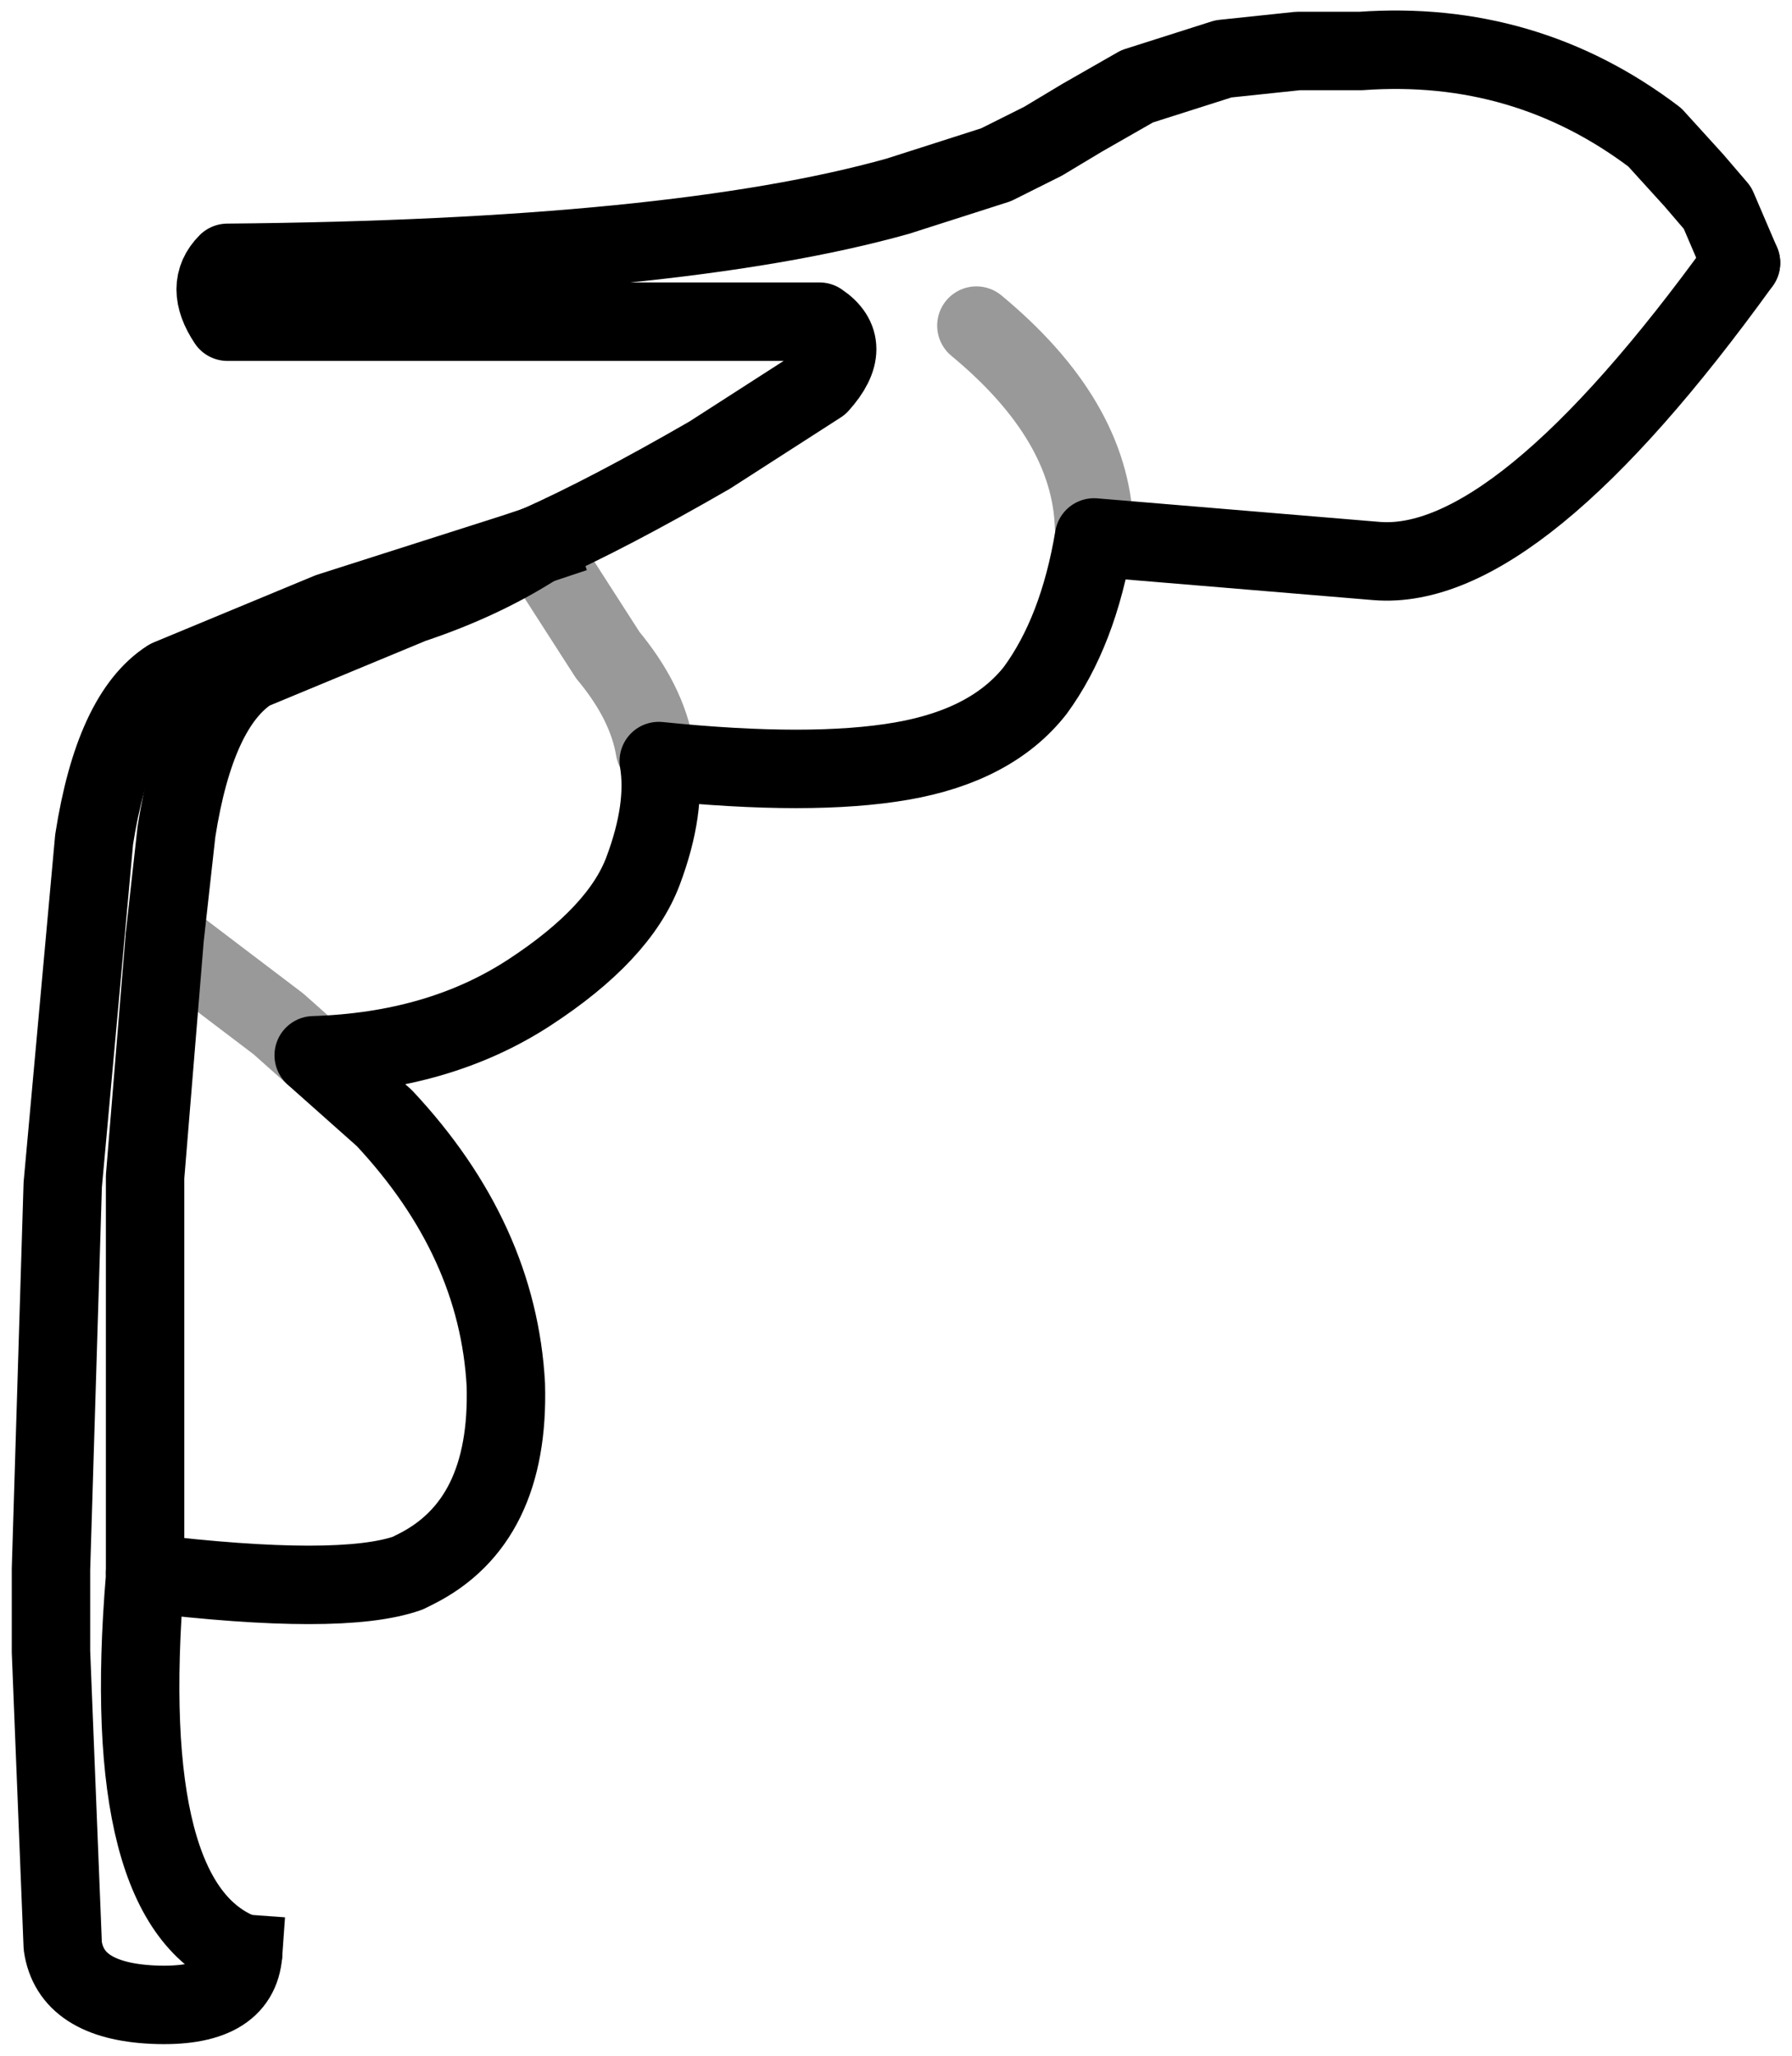 <?xml version="1.0" encoding="UTF-8" standalone="no"?>
<svg xmlns:xlink="http://www.w3.org/1999/xlink" height="26.2px" width="22.85px" xmlns="http://www.w3.org/2000/svg">
  <g transform="matrix(1.0, 0.0, 0.0, 1.0, 11.45, 13.35)">
    <path d="M-8.35 11.55 Q-8.4 12.25 -9.5 12.2 -10.55 12.15 -10.65 11.45 L-10.8 7.7 -10.8 6.65 -10.65 1.75 -10.25 -2.65 Q-10.0 -4.25 -9.3 -4.7 L-7.25 -5.55 -4.9 -6.3 -4.6 -6.4 Q-3.7 -6.8 -2.4 -7.55 L-1.0 -8.45 Q-0.55 -8.95 -1.0 -9.25 L-8.55 -9.25 Q-8.85 -9.7 -8.55 -10.0 -2.85 -10.05 0.0 -10.85 L1.25 -11.25 1.85 -11.55 2.35 -11.85 3.05 -12.25 4.15 -12.6 5.1 -12.7 5.9 -12.7 Q8.0 -12.85 9.65 -11.6 L10.15 -11.05 10.45 -10.7 10.75 -10.0 Q7.9 -6.05 6.1 -6.2 L2.5 -6.5 Q2.3 -5.3 1.75 -4.55 1.2 -3.85 0.05 -3.65 -1.1 -3.45 -3.05 -3.65 -2.95 -3.05 -3.25 -2.25 -3.55 -1.45 -4.7 -0.7 -5.85 0.05 -7.45 0.1 L-6.55 0.9 Q-5.1 2.45 -5.0 4.3 -4.95 6.05 -6.15 6.65 L-6.25 6.7 Q-7.1 7.0 -9.6 6.7 L-9.6 6.75 Q-9.95 10.95 -8.35 11.55 M-9.6 6.7 L-9.6 1.65 -9.35 -1.4 -9.2 -2.75 Q-8.95 -4.35 -8.25 -4.8 L-6.2 -5.65 Q-5.3 -5.95 -4.6 -6.4 -5.3 -5.95 -6.2 -5.65 L-8.25 -4.8 Q-8.95 -4.35 -9.2 -2.75 L-9.35 -1.4 -9.6 1.65 -9.6 6.7" fill="#ffffff" fill-opacity="0.0" fill-rule="evenodd" stroke="none"/>
    <path d="M10.75 -10.0 Q7.9 -6.05 6.1 -6.2 L2.5 -6.5 Q2.3 -5.3 1.75 -4.55 1.2 -3.85 0.05 -3.65 -1.1 -3.45 -3.05 -3.65 -2.95 -3.05 -3.25 -2.25 -3.55 -1.45 -4.7 -0.7 -5.85 0.05 -7.45 0.1 L-6.55 0.9 Q-5.1 2.45 -5.0 4.3 -4.95 6.05 -6.15 6.65 L-6.25 6.7 Q-7.1 7.0 -9.6 6.7 L-9.6 6.75 Q-9.95 10.95 -8.35 11.55" fill="none" stroke="#000000" stroke-linecap="round" stroke-linejoin="round" stroke-width="1.0"/>
    <path d="M-8.35 11.55 Q-8.4 12.25 -9.5 12.2 -10.55 12.15 -10.65 11.45 L-10.8 7.7 -10.8 6.65 -10.65 1.75 -10.25 -2.65 Q-10.0 -4.25 -9.3 -4.7 L-7.25 -5.55 -4.9 -6.3 -4.6 -6.4" fill="none" stroke="#000000" stroke-linecap="square" stroke-linejoin="round" stroke-width="1.0"/>
    <path d="M-4.6 -6.4 Q-3.7 -6.8 -2.4 -7.55 L-1.0 -8.45 Q-0.55 -8.95 -1.0 -9.25 L-8.55 -9.25 Q-8.85 -9.7 -8.55 -10.0 -2.85 -10.05 0.0 -10.85 L1.25 -11.25 1.85 -11.55 2.35 -11.85 3.05 -12.25 4.15 -12.6 5.1 -12.7 5.9 -12.7 Q8.0 -12.85 9.65 -11.6 L10.15 -11.05 10.45 -10.7 10.75 -10.0" fill="none" stroke="#000000" stroke-linecap="round" stroke-linejoin="round" stroke-width="1.0"/>
    <path d="M-4.6 -6.4 Q-5.3 -5.95 -6.2 -5.65 L-8.25 -4.8 Q-8.95 -4.35 -9.2 -2.75 L-9.35 -1.4 -9.6 1.65 -9.6 6.7" fill="none" stroke="#000000" stroke-linecap="round" stroke-linejoin="round" stroke-width="1.0"/>
    <path d="M1.0 -9.2 Q2.45 -8.0 2.5 -6.65 M-7.45 0.1 L-7.9 -0.3 -9.35 -1.4 M-4.6 -6.4 L-3.7 -5.0 Q-3.2 -4.4 -3.1 -3.8" fill="none" stroke="#000000" stroke-linecap="round" stroke-linejoin="round" stroke-opacity="0.4" stroke-width="1.0"/>
  </g>
</svg>
